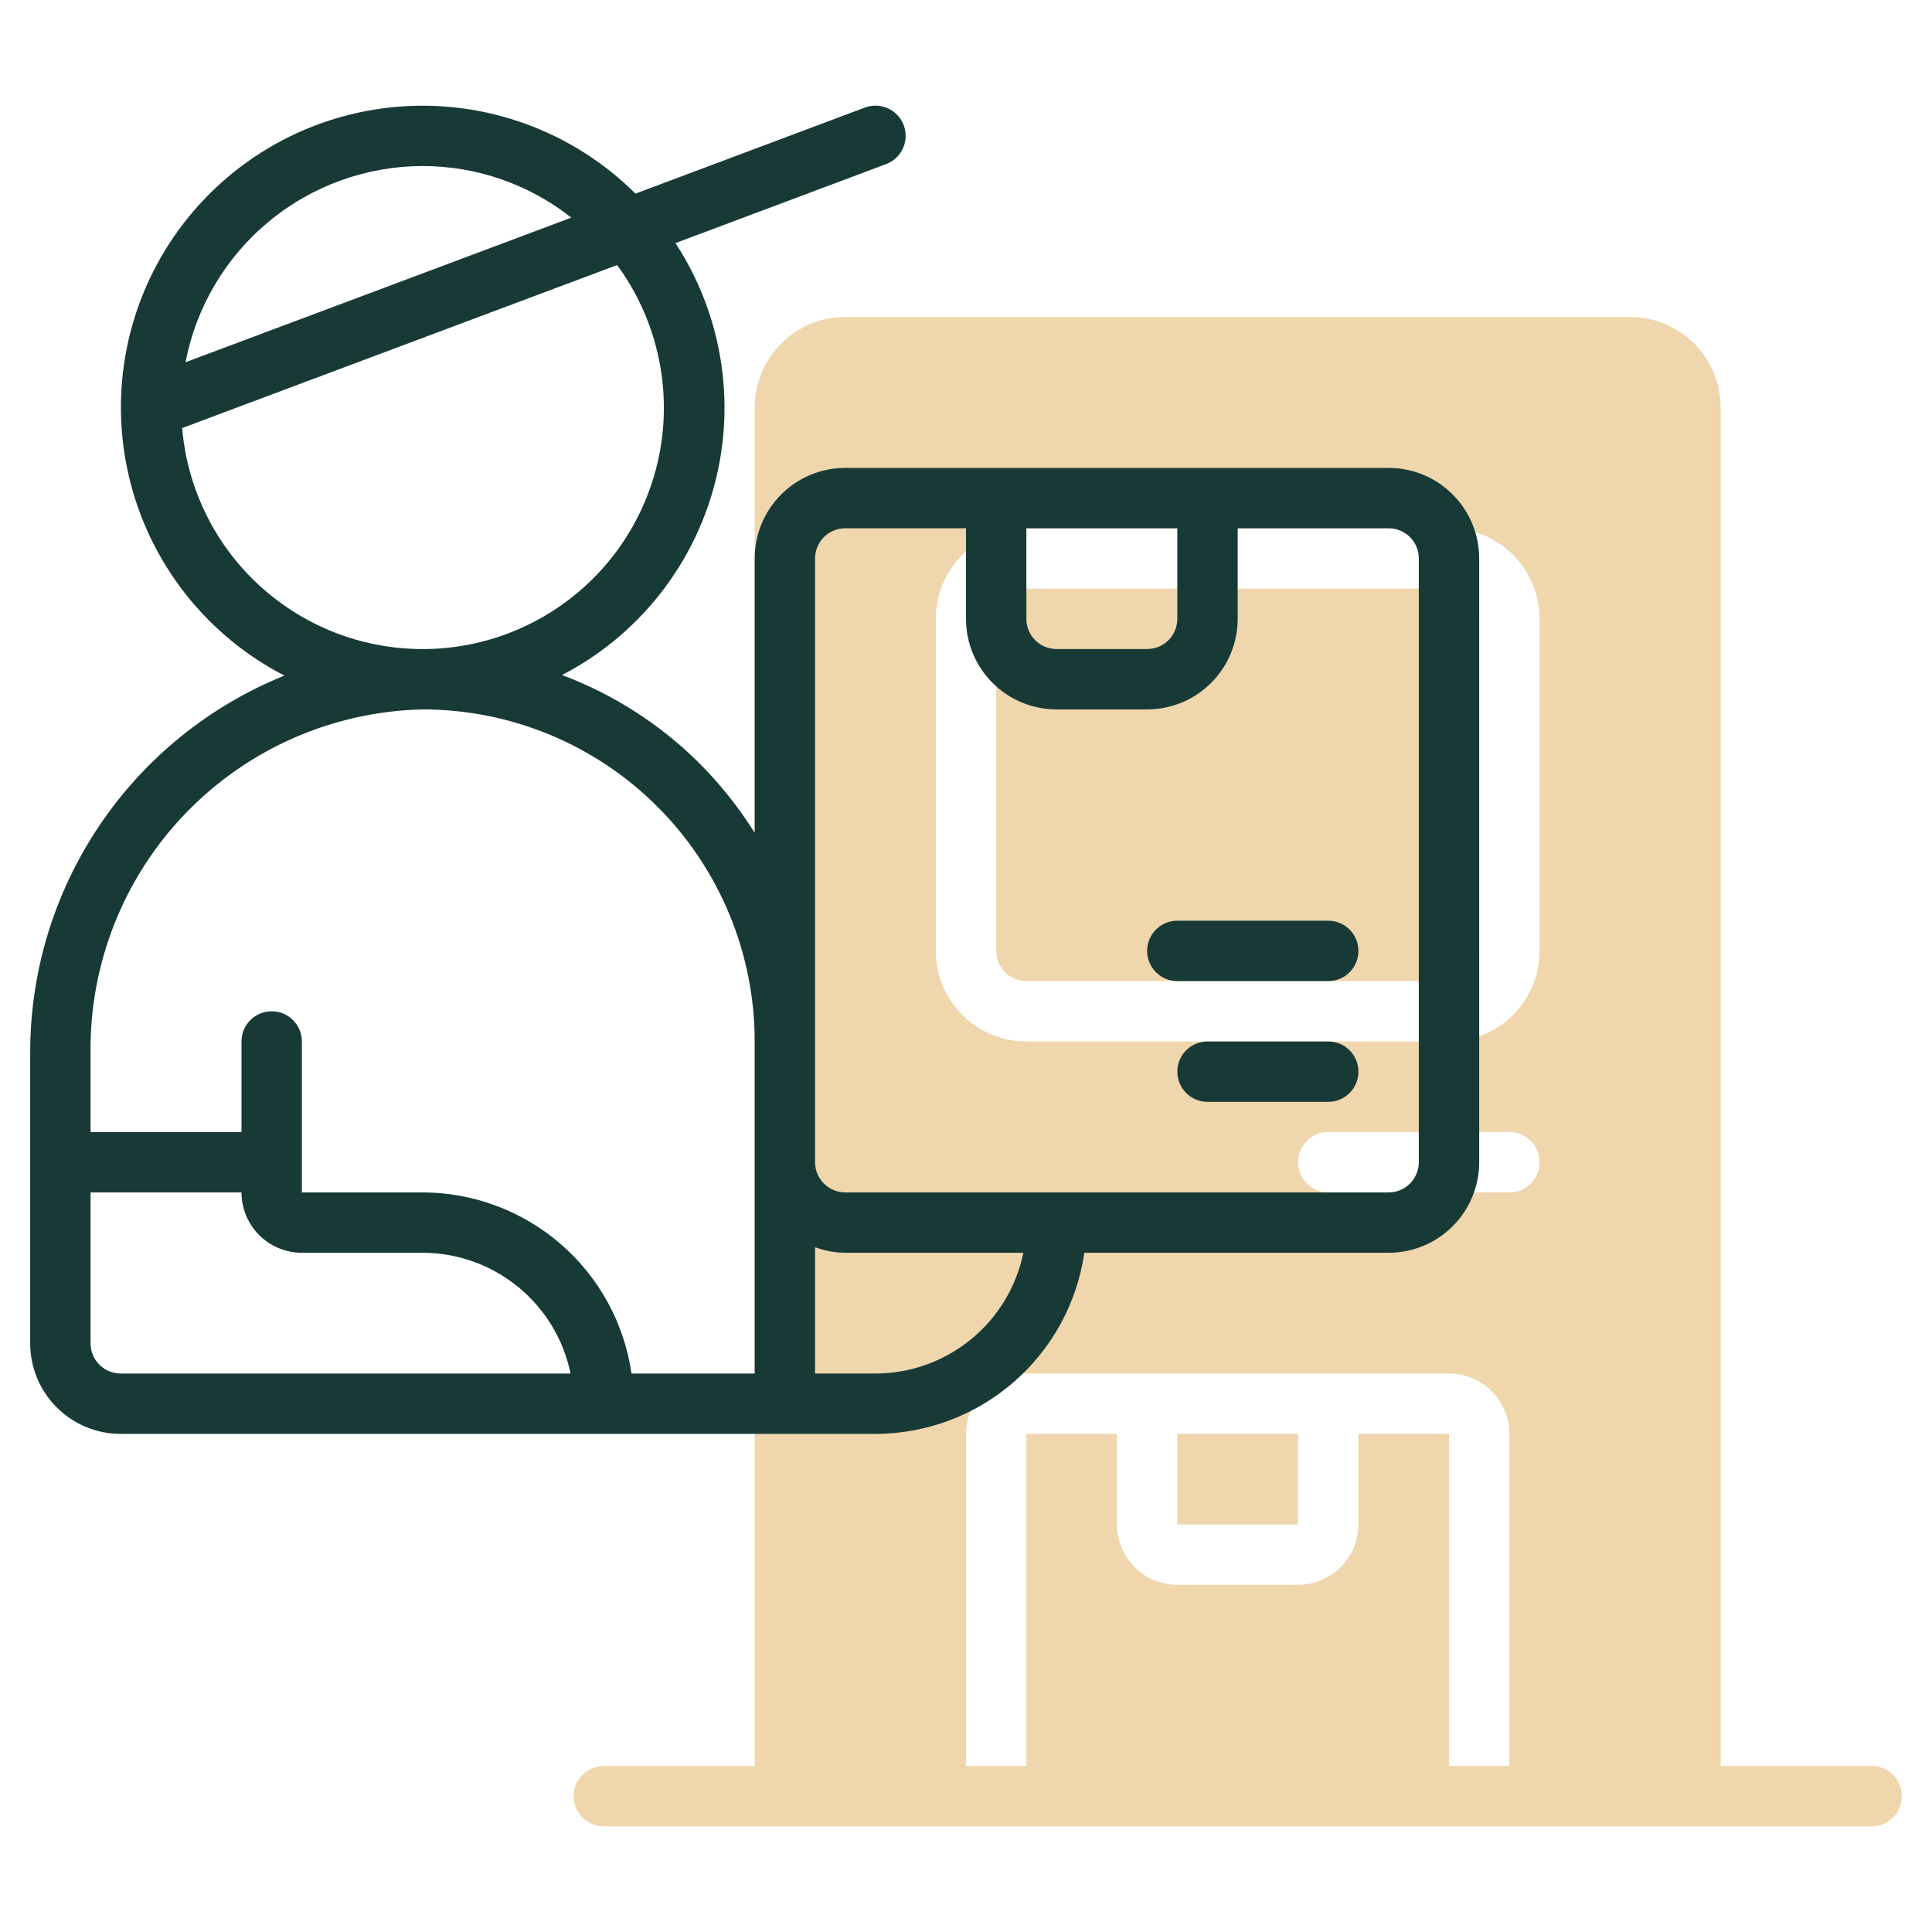 <svg width="64" height="64" viewBox="0 0 64 64" fill="none" xmlns="http://www.w3.org/2000/svg">
<path d="M63 59.5C63 59.235 62.895 58.98 62.707 58.793C62.52 58.605 62.265 58.5 62 58.5H57V13.5C57 12.704 56.684 11.941 56.121 11.379C55.559 10.816 54.796 10.5 54 10.5H28C27.204 10.5 26.441 10.816 25.879 11.379C25.316 11.941 25 12.704 25 13.5V58.5H20C19.735 58.5 19.48 58.605 19.293 58.793C19.105 58.98 19 59.235 19 59.5C19 59.765 19.105 60.02 19.293 60.207C19.48 60.395 19.735 60.5 20 60.5H62C62.265 60.5 62.52 60.395 62.707 60.207C62.895 60.02 63 59.765 63 59.5ZM51 38.5C51 38.765 50.895 39.02 50.707 39.207C50.52 39.395 50.265 39.5 50 39.5H44C43.735 39.5 43.48 39.395 43.293 39.207C43.105 39.02 43 38.765 43 38.5C43 38.235 43.105 37.98 43.293 37.793C43.48 37.605 43.735 37.5 44 37.5H50C50.265 37.5 50.52 37.605 50.707 37.793C50.895 37.98 51 38.235 51 38.5ZM31 20.5C31 19.704 31.316 18.941 31.879 18.379C32.441 17.816 33.204 17.5 34 17.5H48C48.796 17.5 49.559 17.816 50.121 18.379C50.684 18.941 51 19.704 51 20.5V31.5C51 32.296 50.684 33.059 50.121 33.621C49.559 34.184 48.796 34.5 48 34.5H34C33.204 34.5 32.441 34.184 31.879 33.621C31.316 33.059 31 32.296 31 31.5V20.5ZM48 58.5V47.5H45V50.5C45 51.03 44.789 51.539 44.414 51.914C44.039 52.289 43.53 52.5 43 52.5H39C38.47 52.5 37.961 52.289 37.586 51.914C37.211 51.539 37 51.03 37 50.5V47.5H34V58.5H32V47.5C32 46.97 32.211 46.461 32.586 46.086C32.961 45.711 33.47 45.5 34 45.5H48C48.53 45.5 49.039 45.711 49.414 46.086C49.789 46.461 50 46.97 50 47.5V58.5H48Z" fill="#EFD6AC"/>
<path d="M48 19.5H34C33.448 19.5 33 19.948 33 20.5V31.5C33 32.052 33.448 32.5 34 32.5H48C48.552 32.5 49 32.052 49 31.5V20.5C49 19.948 48.552 19.5 48 19.5Z" fill="#EFD6AC"/>
<path d="M39 47.5H43V50.5H39V47.5Z" fill="#EFD6AC"/>
<path d="M46 15.5H28C27.204 15.5 26.441 15.816 25.879 16.379C25.316 16.941 25 17.704 25 18.5V27.588C24.463 26.73 23.827 25.936 23.107 25.224C21.827 23.966 20.297 22.991 18.617 22.361C19.855 21.72 20.944 20.826 21.815 19.737C22.686 18.649 23.319 17.39 23.673 16.041C24.027 14.693 24.095 13.286 23.871 11.91C23.648 10.534 23.138 9.22 22.375 8.053L29.351 5.437C29.474 5.391 29.587 5.321 29.683 5.232C29.779 5.142 29.857 5.035 29.911 4.915C29.966 4.796 29.996 4.666 30.001 4.535C30.005 4.404 29.984 4.273 29.938 4.15C29.892 4.027 29.822 3.914 29.733 3.818C29.643 3.722 29.536 3.644 29.416 3.59C29.297 3.535 29.168 3.505 29.036 3.5C28.905 3.496 28.774 3.517 28.651 3.563L21.051 6.414C20.029 5.397 18.8 4.612 17.446 4.115C16.093 3.618 14.648 3.419 13.21 3.533C11.773 3.647 10.377 4.07 9.119 4.774C7.861 5.478 6.77 6.446 5.921 7.612C5.072 8.777 4.485 10.113 4.201 11.526C3.917 12.94 3.942 14.398 4.275 15.801C4.607 17.204 5.24 18.519 6.128 19.654C7.017 20.79 8.14 21.72 9.422 22.38C6.928 23.387 4.793 25.117 3.292 27.349C1.79 29.58 0.992 32.211 1 34.9V44.5C1 45.296 1.316 46.059 1.879 46.621C2.441 47.184 3.204 47.5 4 47.5H29C30.682 47.497 32.306 46.889 33.576 45.787C34.847 44.686 35.679 43.164 35.92 41.5H46C46.796 41.5 47.559 41.184 48.121 40.621C48.684 40.059 49 39.296 49 38.5V18.5C49 17.704 48.684 16.941 48.121 16.379C47.559 15.816 46.796 15.5 46 15.5ZM34 17.5H39V20.5C39 20.765 38.895 21.02 38.707 21.207C38.52 21.395 38.265 21.5 38 21.5H35C34.735 21.5 34.48 21.395 34.293 21.207C34.105 21.02 34 20.765 34 20.5V17.5ZM14 5.5C15.787 5.5 17.523 6.103 18.926 7.21L6.146 12C6.496 10.173 7.472 8.525 8.905 7.339C10.338 6.153 12.14 5.502 14 5.5ZM6.034 14.18L20.443 8.78C21.173 9.775 21.663 10.926 21.874 12.143C22.085 13.359 22.012 14.608 21.659 15.791C21.306 16.974 20.685 18.06 19.842 18.962C19 19.865 17.96 20.56 16.804 20.993C15.648 21.427 14.407 21.586 13.179 21.459C11.951 21.333 10.769 20.923 9.726 20.263C8.682 19.603 7.806 18.711 7.165 17.655C6.525 16.6 6.138 15.41 6.034 14.18ZM14 23.5C15.445 23.5 16.875 23.785 18.21 24.337C19.544 24.89 20.757 25.7 21.778 26.722C22.8 27.743 23.61 28.956 24.163 30.291C24.715 31.625 25 33.056 25 34.5V45.5H20.92C20.679 43.836 19.847 42.314 18.576 41.213C17.306 40.111 15.682 39.503 14 39.5H10V34.5C10 34.235 9.895 33.98 9.707 33.793C9.52 33.605 9.265 33.5 9 33.5C8.735 33.5 8.48 33.605 8.293 33.793C8.105 33.98 8 34.235 8 34.5V37.5H3V34.9C2.96 31.933 4.093 29.071 6.154 26.936C8.214 24.801 11.034 23.566 14 23.5ZM3 44.5V39.5H8C8 40.03 8.211 40.539 8.586 40.914C8.961 41.289 9.47 41.5 10 41.5H14C15.152 41.501 16.269 41.9 17.161 42.629C18.054 43.357 18.668 44.371 18.9 45.5H4C3.735 45.5 3.48 45.395 3.293 45.207C3.105 45.02 3 44.765 3 44.5ZM29 45.5H27V41.316C27.32 41.434 27.659 41.497 28 41.5H33.9C33.668 42.629 33.054 43.643 32.161 44.371C31.269 45.1 30.152 45.498 29 45.5ZM47 38.5C47 38.765 46.895 39.02 46.707 39.207C46.52 39.395 46.265 39.5 46 39.5H28C27.735 39.5 27.48 39.395 27.293 39.207C27.105 39.02 27 38.765 27 38.5V18.5C27 18.235 27.105 17.98 27.293 17.793C27.48 17.605 27.735 17.5 28 17.5H32V20.5C32 21.296 32.316 22.059 32.879 22.621C33.441 23.184 34.204 23.5 35 23.5H38C38.796 23.5 39.559 23.184 40.121 22.621C40.684 22.059 41 21.296 41 20.5V17.5H46C46.265 17.5 46.52 17.605 46.707 17.793C46.895 17.98 47 18.235 47 18.5V38.5Z" fill="#183A37"/>
<path d="M44 30.5H39C38.735 30.5 38.48 30.605 38.293 30.793C38.105 30.98 38 31.235 38 31.5C38 31.765 38.105 32.02 38.293 32.207C38.48 32.395 38.735 32.5 39 32.5H44C44.265 32.5 44.52 32.395 44.707 32.207C44.895 32.02 45 31.765 45 31.5C45 31.235 44.895 30.98 44.707 30.793C44.52 30.605 44.265 30.5 44 30.5Z" fill="#183A37"/>
<path d="M44 34.5H40C39.735 34.5 39.48 34.605 39.293 34.793C39.105 34.98 39 35.235 39 35.5C39 35.765 39.105 36.02 39.293 36.207C39.48 36.395 39.735 36.5 40 36.5H44C44.265 36.5 44.52 36.395 44.707 36.207C44.895 36.02 45 35.765 45 35.5C45 35.235 44.895 34.98 44.707 34.793C44.52 34.605 44.265 34.5 44 34.5Z" fill="#183A37"/>
</svg>
